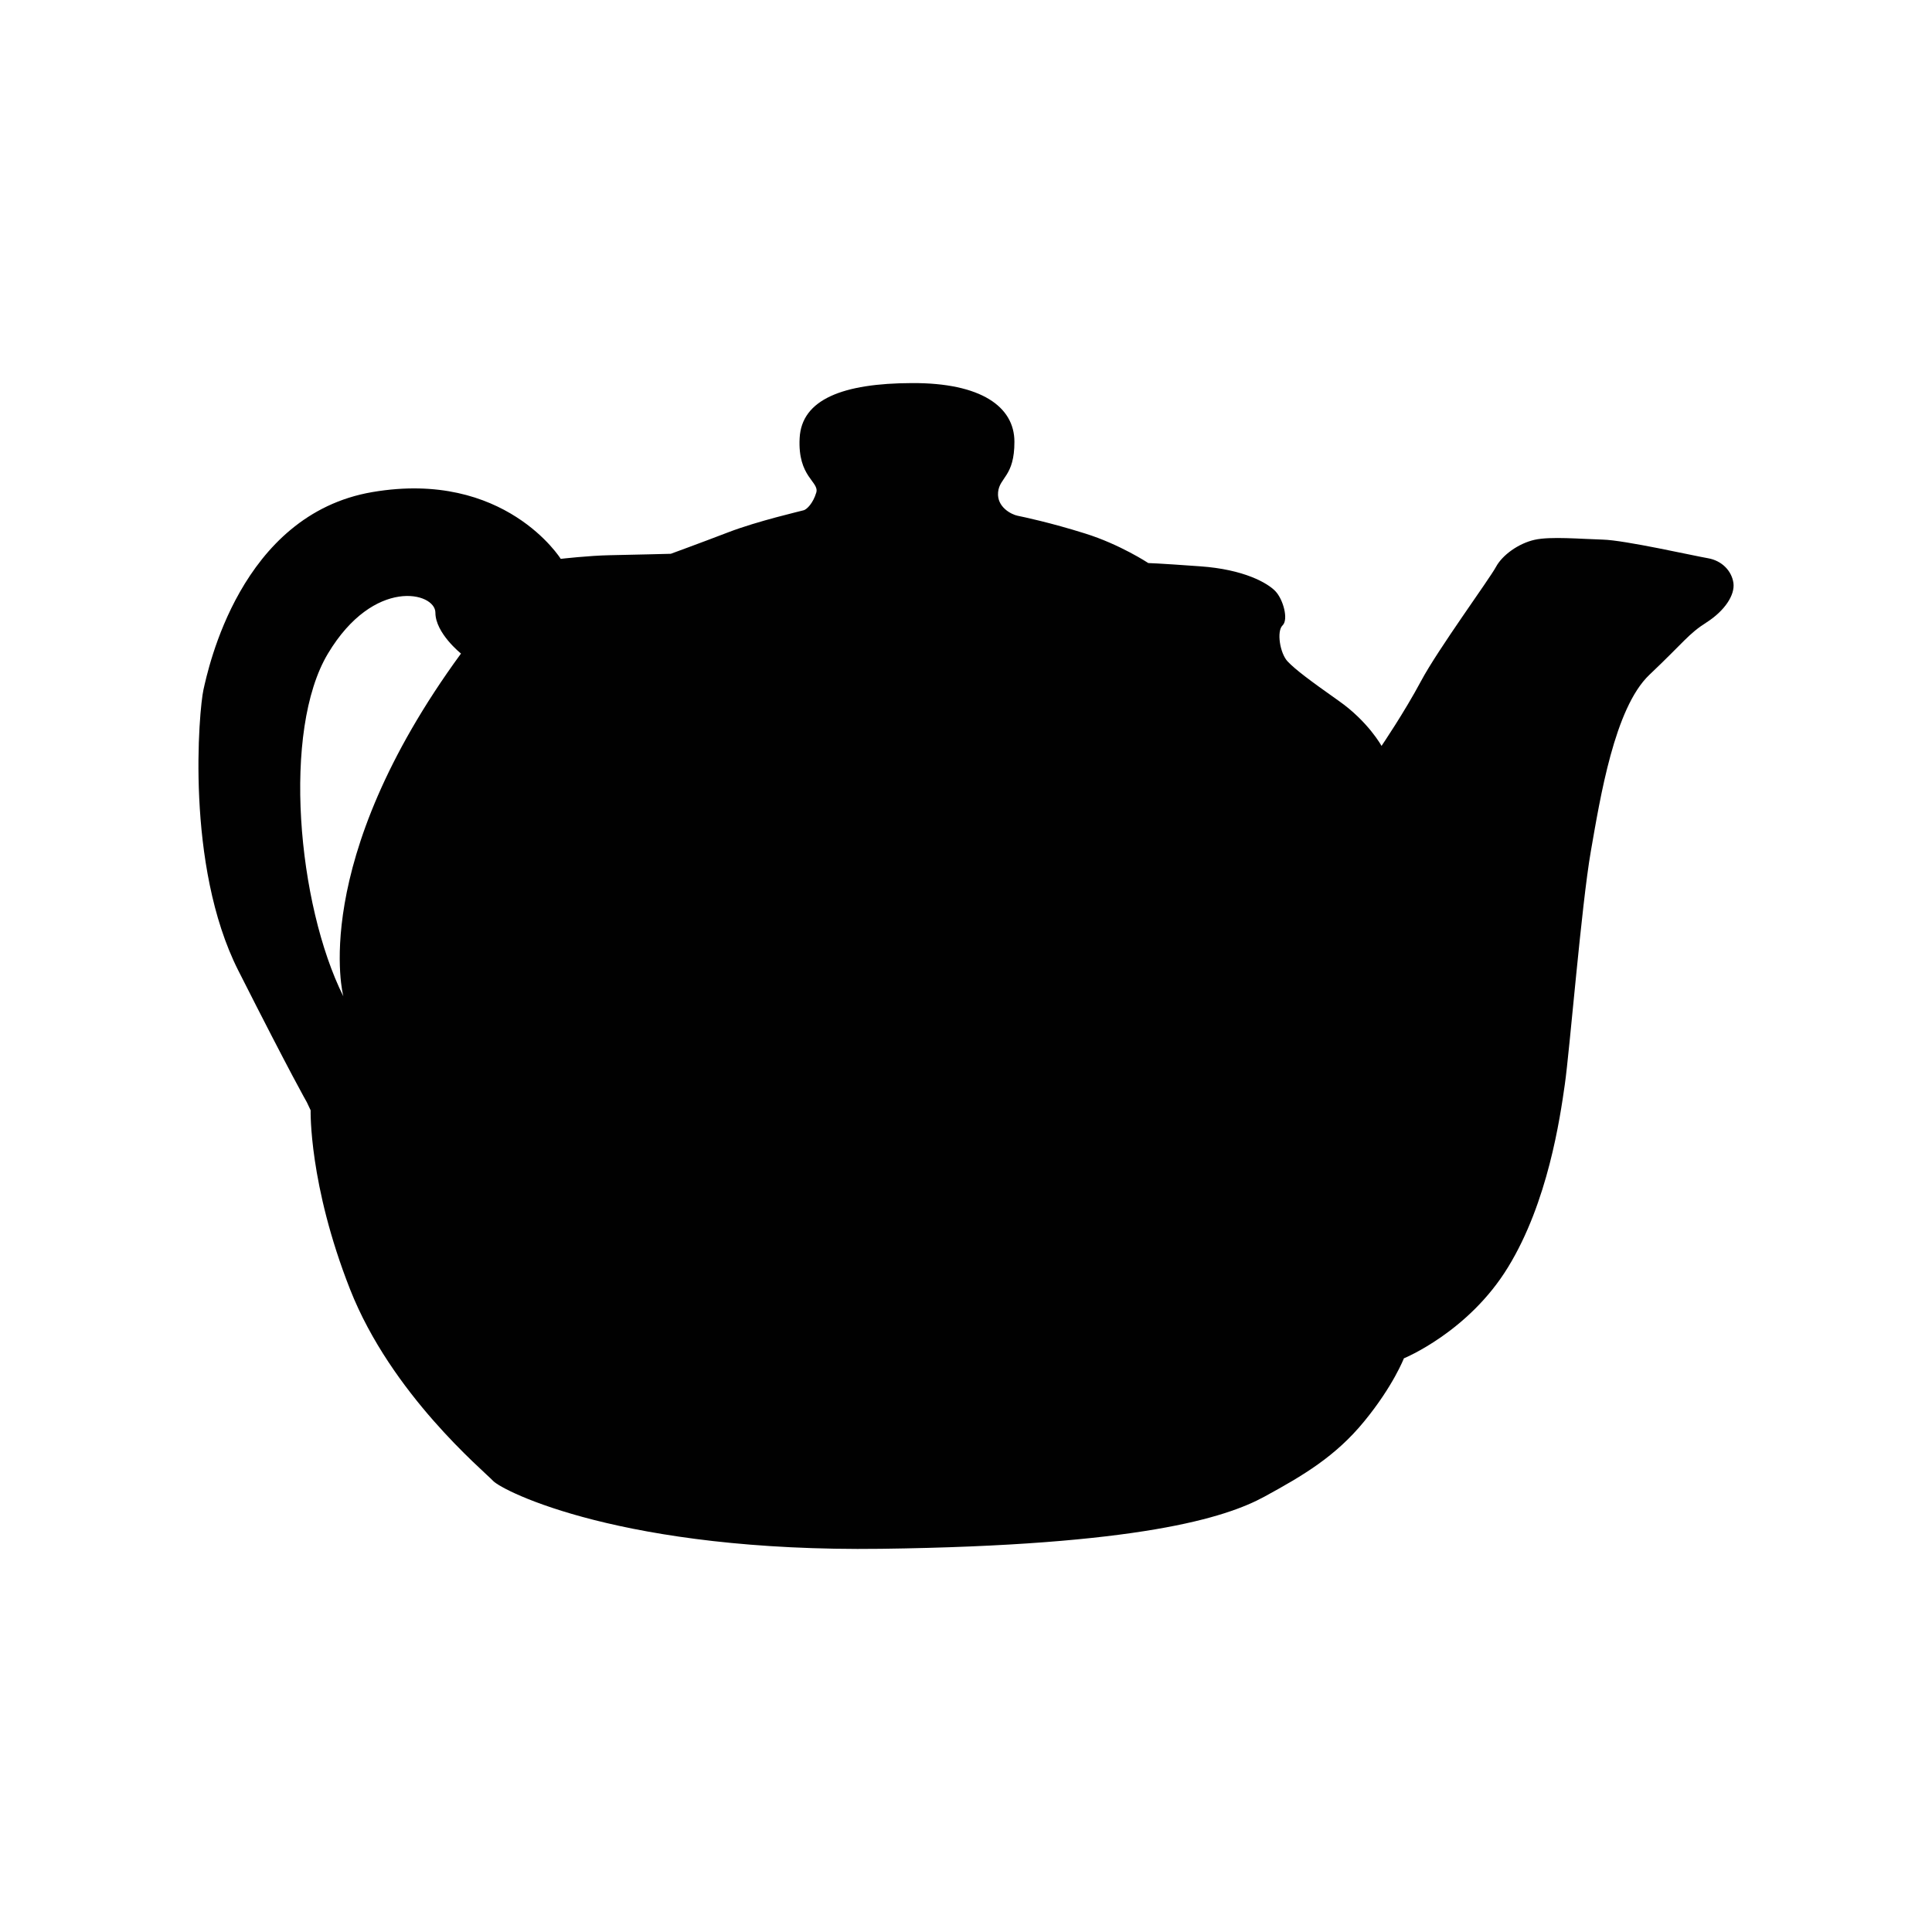 <?xml version="1.0" encoding="iso-8859-1"?>
<!-- Generator: Adobe Illustrator 15.0.0, SVG Export Plug-In . SVG Version: 6.00 Build 0)  -->
<!DOCTYPE svg PUBLIC "-//W3C//DTD SVG 1.1//EN" "http://www.w3.org/Graphics/SVG/1.1/DTD/svg11.dtd">
<svg version="1.1" id="Layer_1" xmlns="http://www.w3.org/2000/svg" xmlns:xlink="http://www.w3.org/1999/xlink" x="0px" y="0px"
	 width="64px" height="64px" viewBox="0 0 64 64" style="enable-background:new 0 0 64 64;" xml:space="preserve">
<path style="fill:#010101;" d="M11.374,33.006c-1.523-3.052-2.035-8.814-0.51-11.356c1.523-2.542,3.559-2.035,3.559-1.355
	c0,0.679,0.848,1.355,0.848,1.355C10.188,28.6,11.374,33.006,11.374,33.006z M57.422,19.311c-0.058-0.399-0.378-0.736-0.838-0.818
	c-0.463-0.078-2.765-0.601-3.495-0.618c-0.729-0.02-1.721-0.112-2.251,0.006c-0.534,0.119-1.069,0.504-1.281,0.896
	c-0.209,0.392-1.923,2.734-2.48,3.778s-1.312,2.154-1.312,2.154s-0.442-0.808-1.42-1.494c-0.977-0.69-1.43-1.031-1.689-1.302
	c-0.257-0.27-0.372-1.003-0.169-1.197c0.202-0.192,0.023-0.858-0.237-1.131c-0.257-0.271-1.041-0.724-2.494-0.825
	c-1.451-0.105-1.717-0.108-1.717-0.108s-0.943-0.622-2.096-0.98c-1.149-0.361-2.038-0.547-2.237-0.588s-0.689-0.284-0.643-0.777
	c0.044-0.498,0.544-0.518,0.541-1.677s-1.108-1.951-3.394-1.94c-2.285,0.007-3.657,0.538-3.721,1.825
	c-0.068,1.292,0.658,1.44,0.551,1.802c-0.108,0.361-0.314,0.555-0.413,0.585c-0.101,0.03-1.53,0.358-2.5,0.73
	c-0.97,0.372-1.906,0.713-1.906,0.713s-1.326,0.034-2.021,0.047c-0.696,0.013-1.625,0.121-1.625,0.121s-1.847-2.96-6.236-2.213
	c-4.392,0.747-5.449,5.888-5.599,6.546c-0.148,0.66-0.611,5.814,1.153,9.302c1.764,3.488,2.271,4.364,2.271,4.364l0.126,0.267
	c0,0-0.064,2.447,1.305,5.928c1.368,3.478,4.417,6.006,4.738,6.348s4.31,2.363,12.857,2.251c8.548-0.111,11.417-1.031,12.695-1.727
	c1.274-0.696,2.353-1.328,3.309-2.498c0.957-1.166,1.312-2.085,1.312-2.085s2.143-0.872,3.454-3.025
	c1.315-2.149,1.717-4.925,1.876-6.043c0.162-1.122,0.551-5.945,0.862-7.726c0.311-1.778,0.784-4.747,1.937-5.845
	c1.156-1.095,1.294-1.358,1.899-1.741C57.135,20.23,57.477,19.709,57.422,19.311z"/>
</svg>
